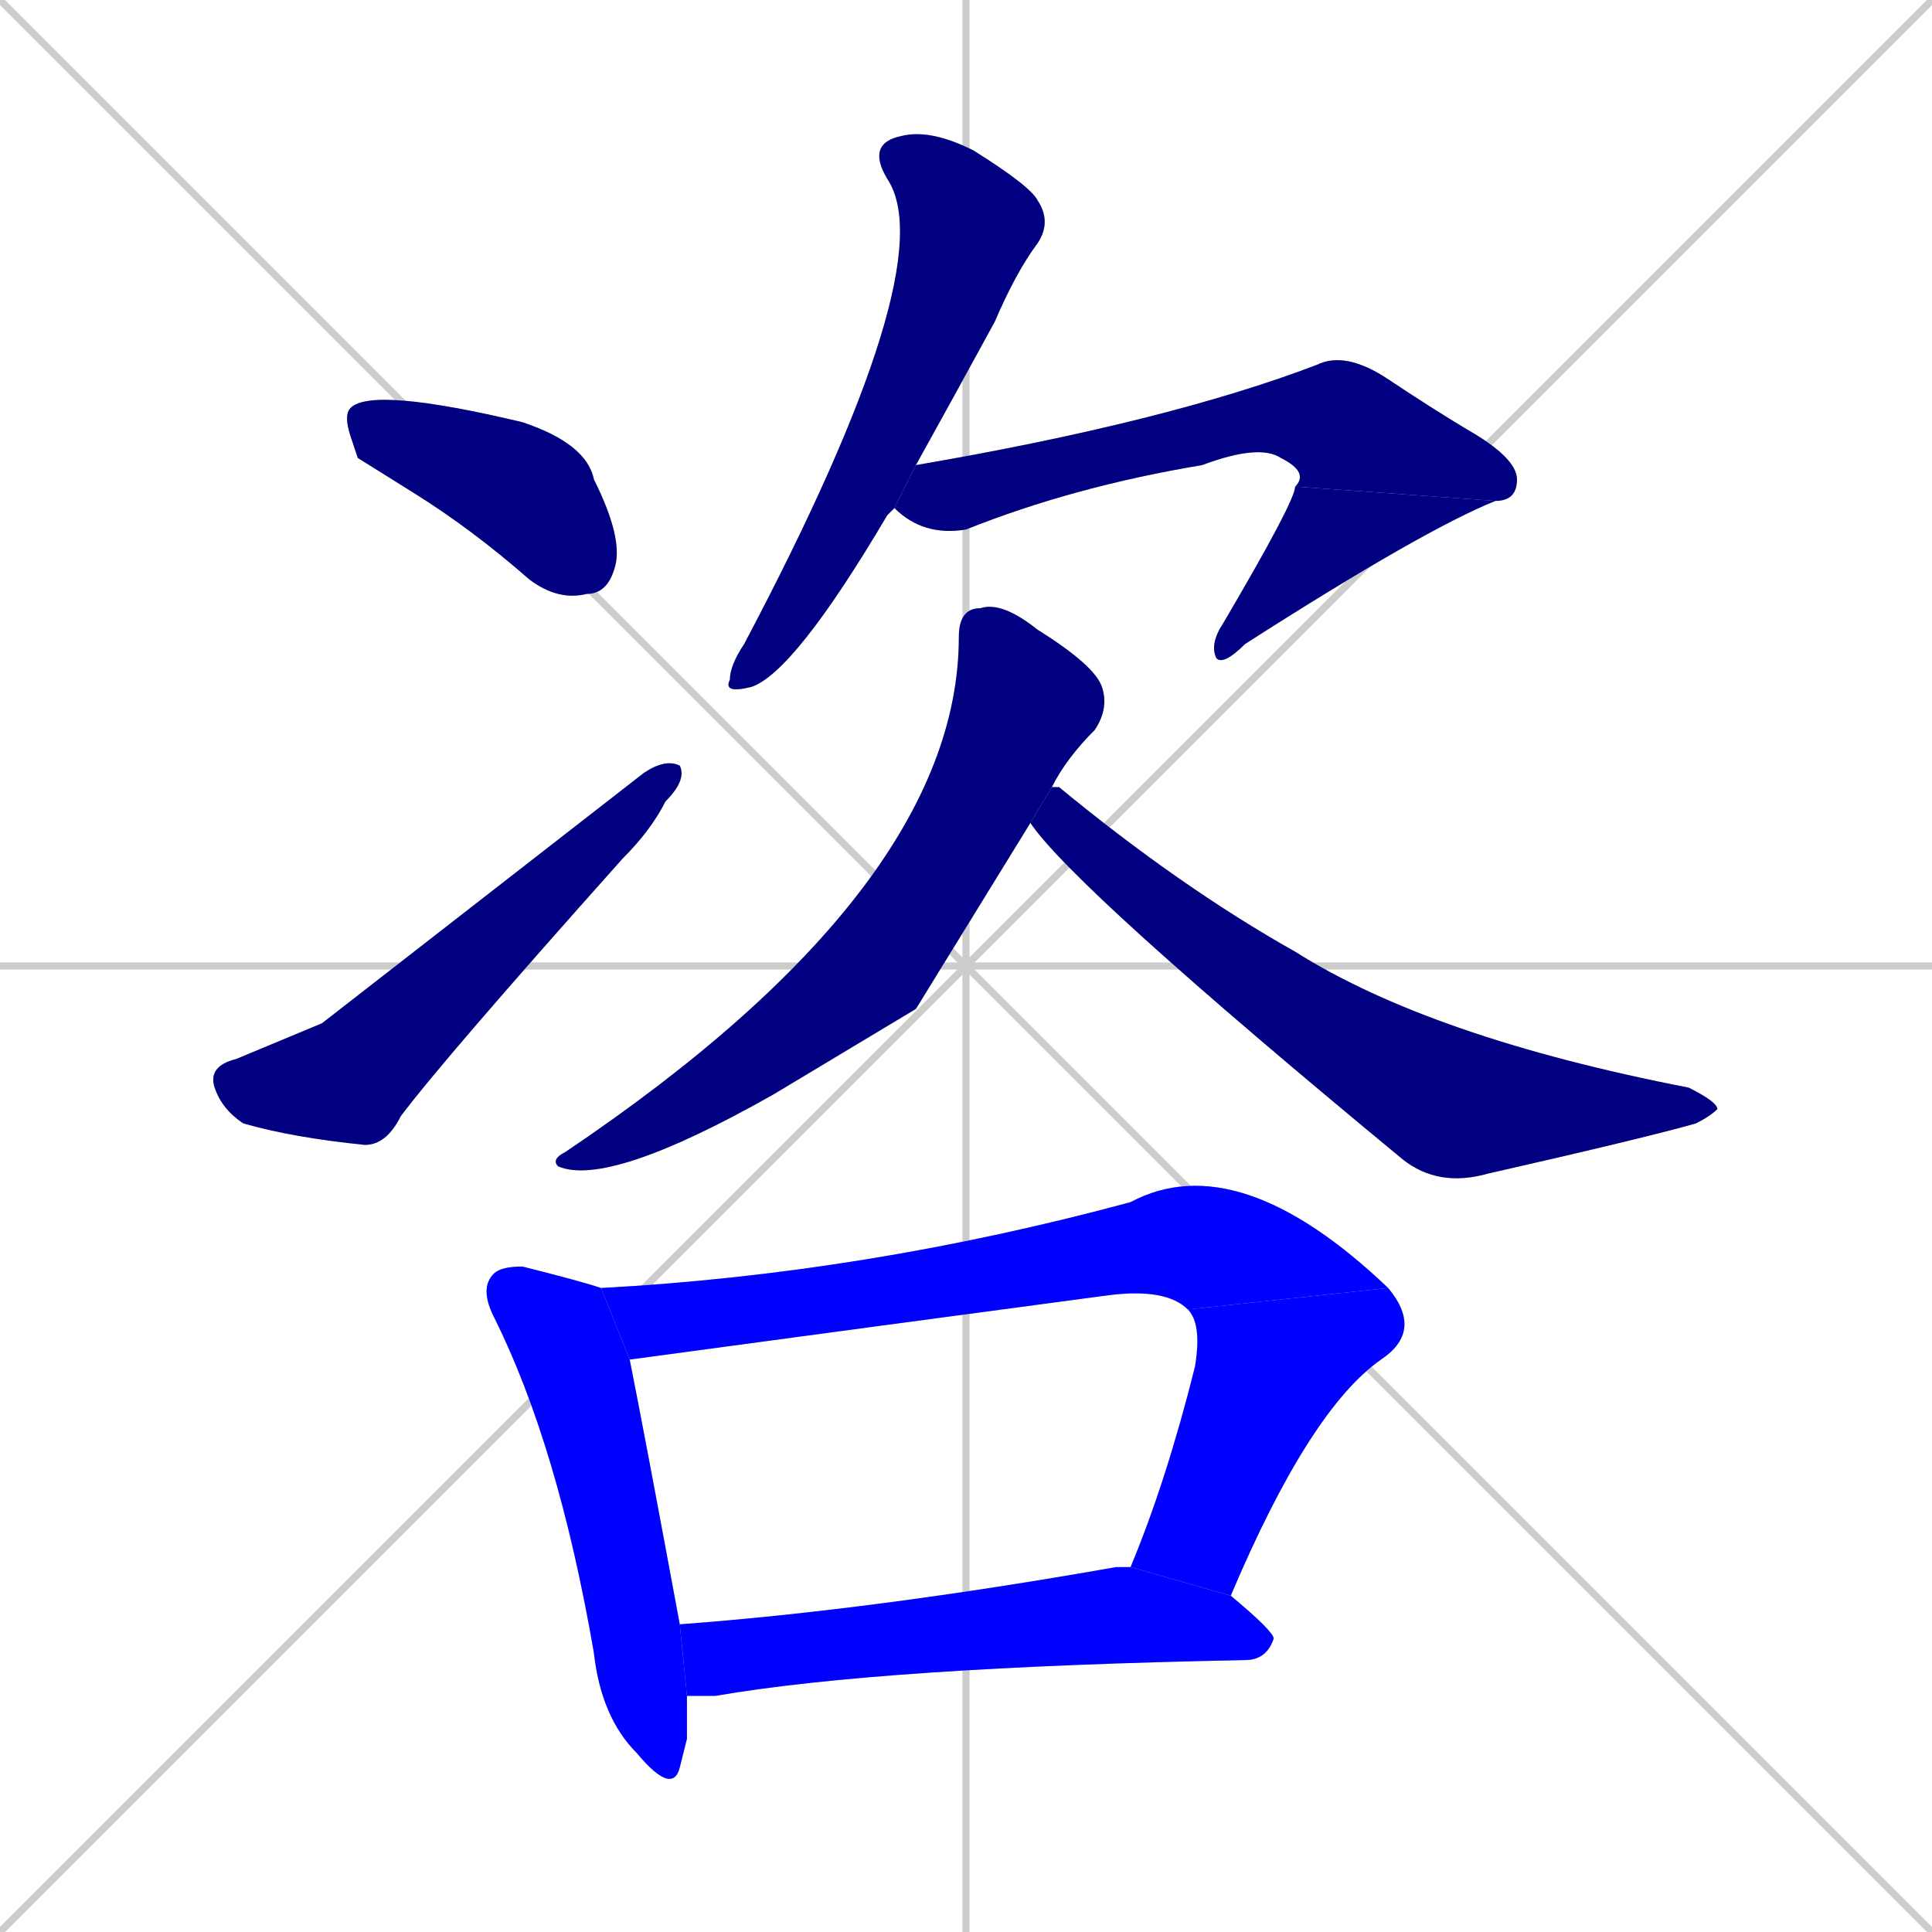 <svg xmlns="http://www.w3.org/2000/svg" xmlns:xlink="http://www.w3.org/1999/xlink" width="270" height="270"><defs><clipPath id="clip-mask-1"><rect x="48" y="54" width="39" height="30"><animate attributeName="x" from="9" to="48" dur="0.144" begin="0; animate11.end + 1" id="animate1" fill="freeze"/></rect></clipPath><clipPath id="clip-mask-2"><rect x="29" y="106" width="67" height="54"><set attributeName="x" to="-38" begin="0; animate11.end + 1" /><animate attributeName="x" from="-38" to="29" dur="0.248" begin="animate1.end + 0.5" id="animate2" fill="freeze"/></rect></clipPath><clipPath id="clip-mask-3"><rect x="101" y="18" width="46" height="79"><set attributeName="y" to="-61" begin="0; animate11.end + 1" /><animate attributeName="y" from="-61" to="18" dur="0.293" begin="animate2.end + 0.5" id="animate3" fill="freeze"/></rect></clipPath><clipPath id="clip-mask-4"><rect x="125" y="49" width="87" height="26"><set attributeName="x" to="38" begin="0; animate11.end + 1" /><animate attributeName="x" from="38" to="125" dur="0.322" begin="animate3.end + 0.5" id="animate4" fill="freeze"/></rect></clipPath><clipPath id="clip-mask-5"><rect x="169" y="68" width="40" height="25"><set attributeName="y" to="43" begin="0; animate11.end + 1" /><animate attributeName="y" from="43" to="68" dur="0.093" begin="animate4.end" id="animate5" fill="freeze"/></rect></clipPath><clipPath id="clip-mask-6"><rect x="77" y="84" width="78" height="82"><set attributeName="y" to="2" begin="0; animate11.end + 1" /><animate attributeName="y" from="2" to="84" dur="0.304" begin="animate5.end + 0.5" id="animate6" fill="freeze"/></rect></clipPath><clipPath id="clip-mask-7"><rect x="144" y="110" width="96" height="56"><set attributeName="x" to="48" begin="0; animate11.end + 1" /><animate attributeName="x" from="48" to="144" dur="0.356" begin="animate6.end + 0.5" id="animate7" fill="freeze"/></rect></clipPath><clipPath id="clip-mask-8"><rect x="67" y="177" width="29" height="74"><set attributeName="y" to="103" begin="0; animate11.end + 1" /><animate attributeName="y" from="103" to="177" dur="0.274" begin="animate7.end + 0.5" id="animate8" fill="freeze"/></rect></clipPath><clipPath id="clip-mask-9"><rect x="84" y="160" width="110" height="30"><set attributeName="x" to="-26" begin="0; animate11.end + 1" /><animate attributeName="x" from="-26" to="84" dur="0.407" begin="animate8.end + 0.5" id="animate9" fill="freeze"/></rect></clipPath><clipPath id="clip-mask-10"><rect x="158" y="180" width="41" height="43"><set attributeName="y" to="137" begin="0; animate11.end + 1" /><animate attributeName="y" from="137" to="180" dur="0.159" begin="animate9.end" id="animate10" fill="freeze"/></rect></clipPath><clipPath id="clip-mask-11"><rect x="95" y="219" width="83" height="18"><set attributeName="x" to="12" begin="0; animate11.end + 1" /><animate attributeName="x" from="12" to="95" dur="0.307" begin="animate10.end + 0.5" id="animate11" fill="freeze"/></rect></clipPath></defs><path d="M 0 0 L 270 270 M 270 0 L 0 270 M 135 0 L 135 270 M 0 135 L 270 135" stroke="#CCCCCC" /><path d="M 50 64 L 49 61 Q 48 58 49 57 Q 52 54 73 59 Q 82 62 83 67 Q 87 75 86 79 Q 85 83 82 83 Q 78 84 74 81 Q 66 74 58 69" fill="#CCCCCC"/><path d="M 45 143 L 90 108 Q 93 106 95 107 Q 96 109 93 112 Q 91 116 87 120 Q 62 148 56 156 Q 54 160 51 160 Q 41 159 34 157 Q 31 155 30 152 Q 29 149 33 148" fill="#CCCCCC"/><path d="M 124 72 L 124 72 Q 111 94 105 96 Q 101 97 102 95 Q 102 93 104 90 Q 132 37 124 25 Q 121 20 126 19 Q 130 18 136 21 Q 144 26 145 28 Q 147 31 145 34 Q 142 38 139 45 Q 133 56 128 65 L 125 71" fill="#CCCCCC"/><path d="M 128 65 Q 163 59 184 51 Q 188 49 194 53 Q 200 57 205 60 Q 212 64 212 67 Q 212 70 209 70 L 181 68 Q 183 66 179 64 Q 176 62 168 65 Q 150 68 135 74 Q 129 75 125 71" fill="#CCCCCC"/><path d="M 209 70 Q 199 74 174 90 Q 171 93 170 92 Q 169 90 171 87 Q 181 70 181 68" fill="#CCCCCC"/><path d="M 128 141 L 108 153 Q 85 166 78 163 Q 77 162 79 161 Q 134 124 134 89 Q 134 85 137 85 Q 140 84 145 88 Q 153 93 154 96 Q 155 99 153 102 Q 149 106 147 110 L 144 115" fill="#CCCCCC"/><path d="M 147 110 Q 147 110 148 110 Q 165 124 181 133 Q 200 145 236 152 Q 240 154 240 155 Q 239 156 237 157 Q 230 159 208 164 Q 201 166 196 162 Q 150 124 144 115" fill="#CCCCCC"/><path d="M 96 243 L 95 247 Q 94 251 89 245 Q 84 240 83 231 Q 78 202 69 184 Q 67 180 69 178 Q 70 177 73 177 Q 81 179 84 180 L 88 190 Q 90 200 95 227 L 96 237" fill="#CCCCCC"/><path d="M 166 183 Q 163 180 155 181 Q 125 185 88 190 L 84 180 Q 121 178 158 168 Q 173 160 194 180" fill="#CCCCCC"/><path d="M 158 219 Q 163 207 167 191 Q 168 185 166 183 L 194 180 Q 199 186 193 190 Q 183 197 172 223" fill="#CCCCCC"/><path d="M 95 227 Q 122 225 156 219 Q 157 219 158 219 L 172 223 Q 178 228 178 229 Q 177 232 174 232 Q 123 233 100 237 Q 98 237 96 237" fill="#CCCCCC"/><path d="M 50 64 L 49 61 Q 48 58 49 57 Q 52 54 73 59 Q 82 62 83 67 Q 87 75 86 79 Q 85 83 82 83 Q 78 84 74 81 Q 66 74 58 69" fill="#000080" clip-path="url(#clip-mask-1)" /><path d="M 45 143 L 90 108 Q 93 106 95 107 Q 96 109 93 112 Q 91 116 87 120 Q 62 148 56 156 Q 54 160 51 160 Q 41 159 34 157 Q 31 155 30 152 Q 29 149 33 148" fill="#000080" clip-path="url(#clip-mask-2)" /><path d="M 124 72 L 124 72 Q 111 94 105 96 Q 101 97 102 95 Q 102 93 104 90 Q 132 37 124 25 Q 121 20 126 19 Q 130 18 136 21 Q 144 26 145 28 Q 147 31 145 34 Q 142 38 139 45 Q 133 56 128 65 L 125 71" fill="#000080" clip-path="url(#clip-mask-3)" /><path d="M 128 65 Q 163 59 184 51 Q 188 49 194 53 Q 200 57 205 60 Q 212 64 212 67 Q 212 70 209 70 L 181 68 Q 183 66 179 64 Q 176 62 168 65 Q 150 68 135 74 Q 129 75 125 71" fill="#000080" clip-path="url(#clip-mask-4)" /><path d="M 209 70 Q 199 74 174 90 Q 171 93 170 92 Q 169 90 171 87 Q 181 70 181 68" fill="#000080" clip-path="url(#clip-mask-5)" /><path d="M 128 141 L 108 153 Q 85 166 78 163 Q 77 162 79 161 Q 134 124 134 89 Q 134 85 137 85 Q 140 84 145 88 Q 153 93 154 96 Q 155 99 153 102 Q 149 106 147 110 L 144 115" fill="#000080" clip-path="url(#clip-mask-6)" /><path d="M 147 110 Q 147 110 148 110 Q 165 124 181 133 Q 200 145 236 152 Q 240 154 240 155 Q 239 156 237 157 Q 230 159 208 164 Q 201 166 196 162 Q 150 124 144 115" fill="#000080" clip-path="url(#clip-mask-7)" /><path d="M 96 243 L 95 247 Q 94 251 89 245 Q 84 240 83 231 Q 78 202 69 184 Q 67 180 69 178 Q 70 177 73 177 Q 81 179 84 180 L 88 190 Q 90 200 95 227 L 96 237" fill="#0000ff" clip-path="url(#clip-mask-8)" /><path d="M 166 183 Q 163 180 155 181 Q 125 185 88 190 L 84 180 Q 121 178 158 168 Q 173 160 194 180" fill="#0000ff" clip-path="url(#clip-mask-9)" /><path d="M 158 219 Q 163 207 167 191 Q 168 185 166 183 L 194 180 Q 199 186 193 190 Q 183 197 172 223" fill="#0000ff" clip-path="url(#clip-mask-10)" /><path d="M 95 227 Q 122 225 156 219 Q 157 219 158 219 L 172 223 Q 178 228 178 229 Q 177 232 174 232 Q 123 233 100 237 Q 98 237 96 237" fill="#0000ff" clip-path="url(#clip-mask-11)" /></svg>